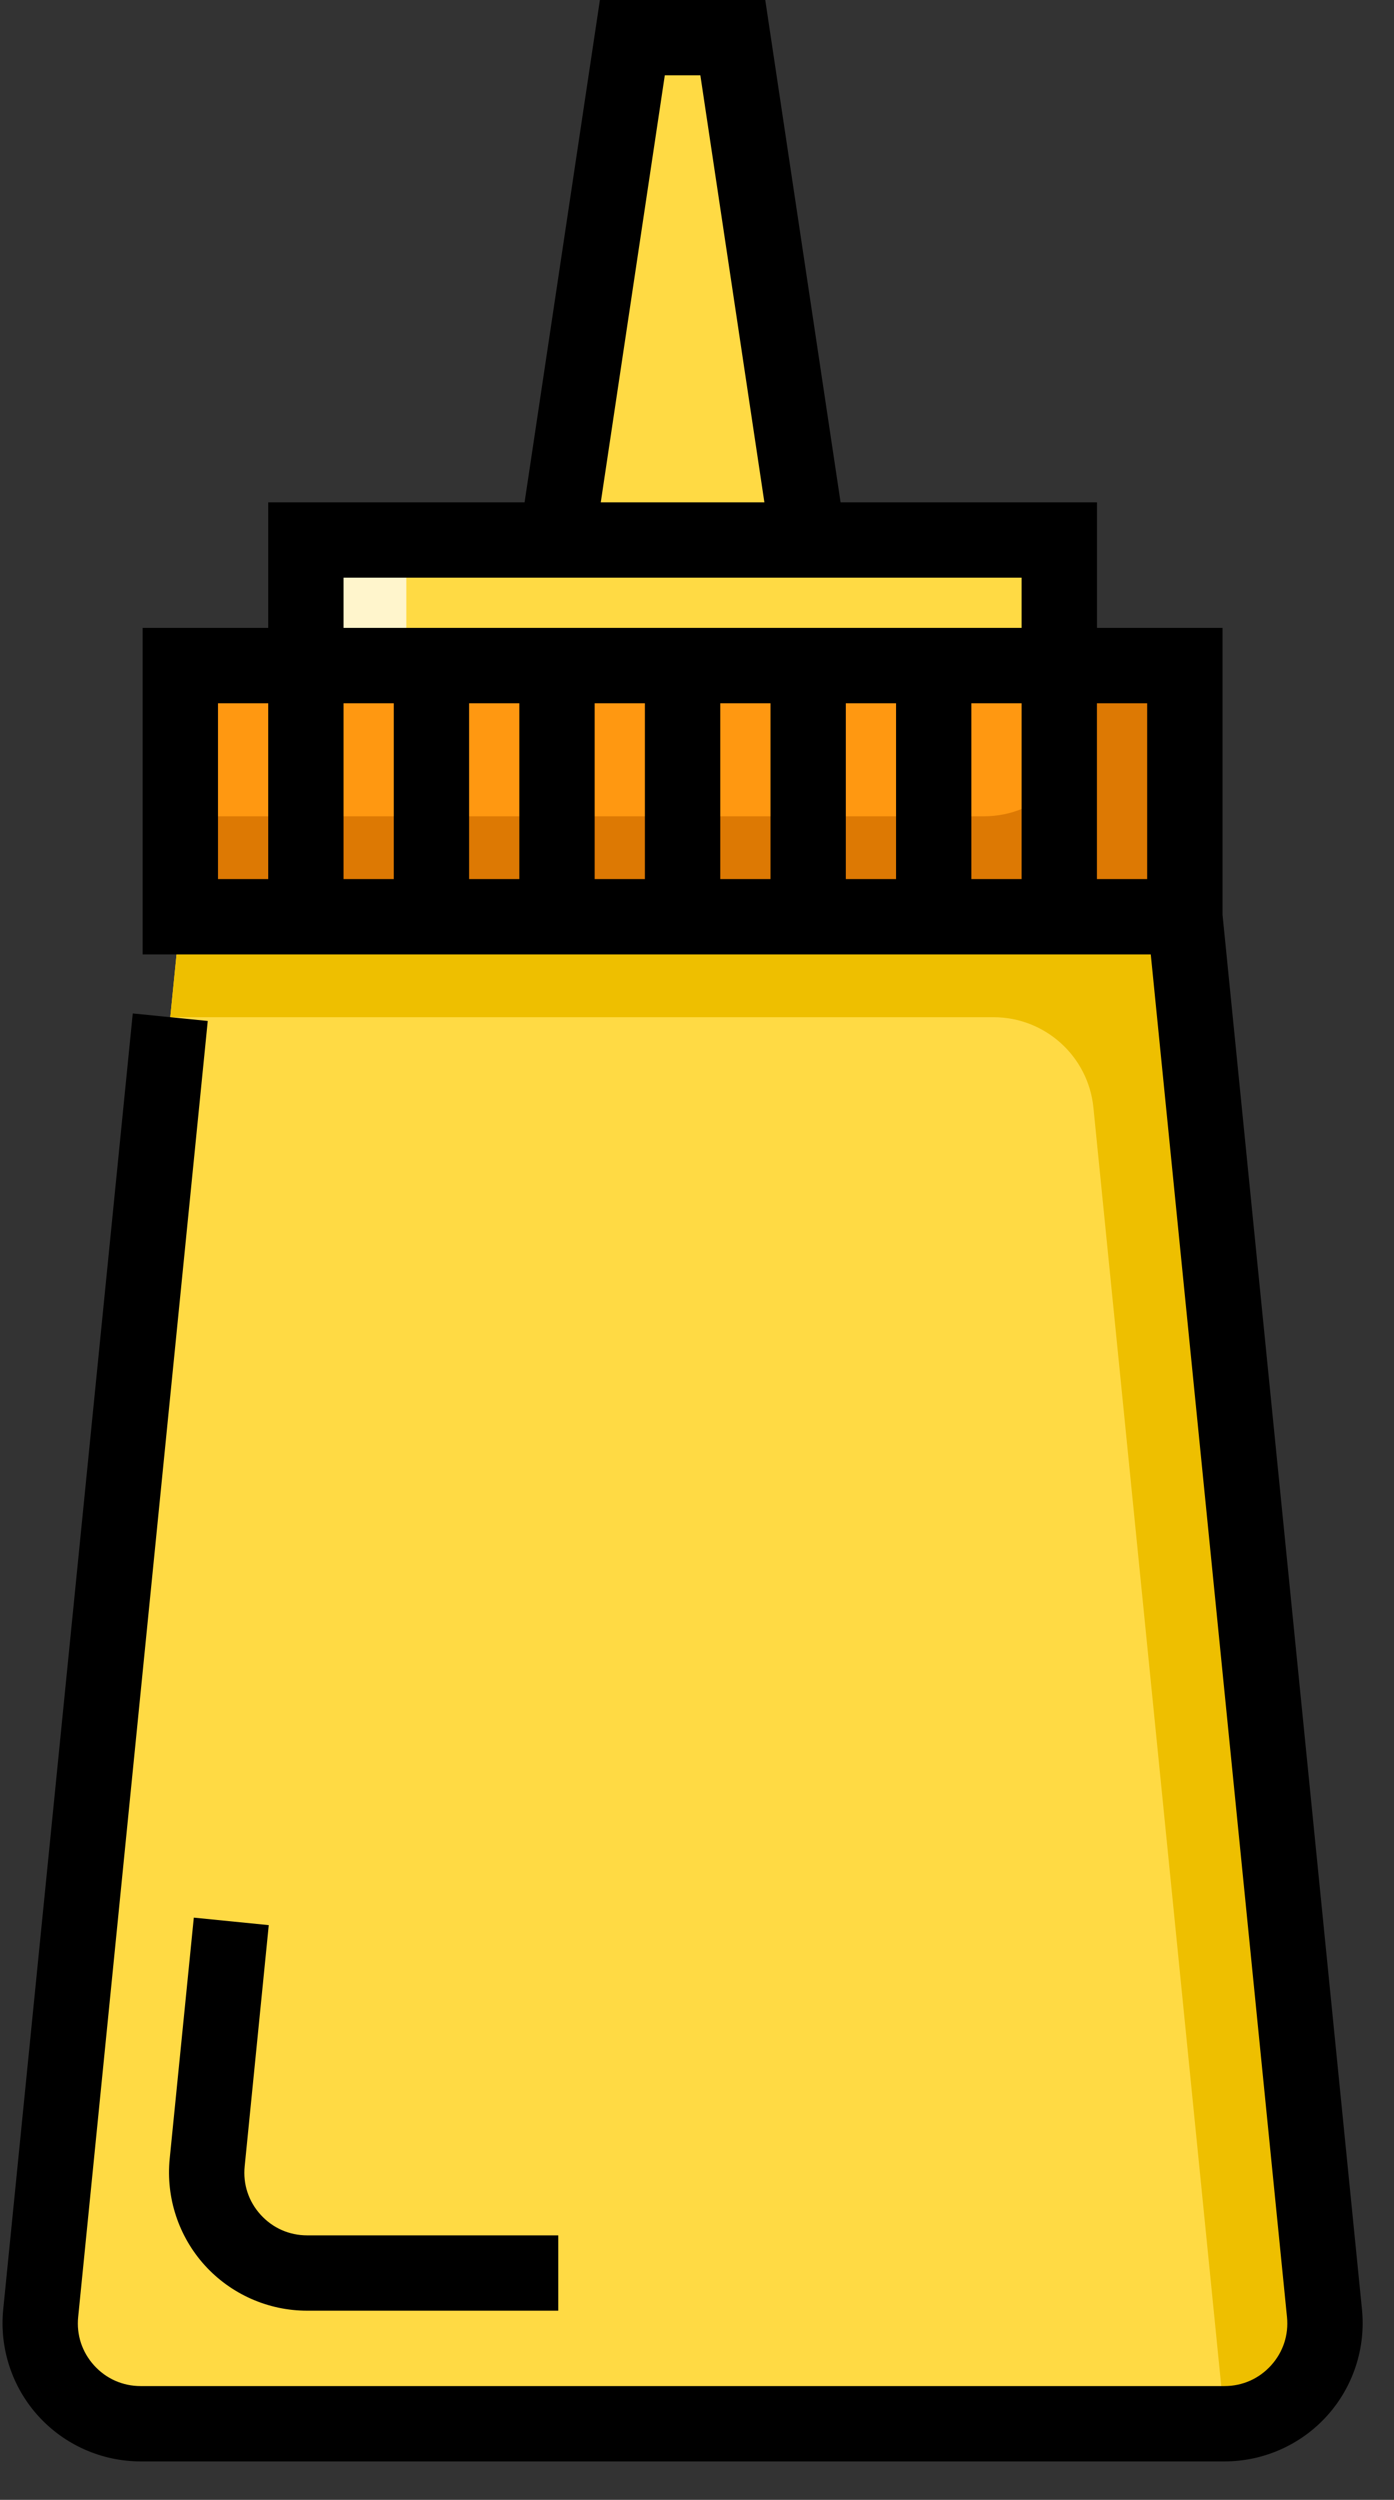 <?xml version="1.0" encoding="UTF-8"?>
<svg width="29px" height="52px" viewBox="0 0 29 52" version="1.1" xmlns="http://www.w3.org/2000/svg" xmlns:xlink="http://www.w3.org/1999/xlink">
    <rect x="0" y="0" width="29" height="52" fill="#333333" stroke="none"/>
    <!-- Generator: Sketch 62 (91390) - https://sketch.com -->
    <title>mayonnaise</title>
    <desc>Created with Sketch.</desc>
    <g id="Page-1" stroke="none" stroke-width="1" fill="none" fill-rule="evenodd">
        <g id="16.3-MAIN-UI---ALL-ITEM-(-ADD)-Copy-2" transform="translate(-520, -1484)">
            <g id="CREATE-ITEM" transform="translate(327, 413)">
                <g id="NOTIFICATION-BAR" transform="translate(66, 545)">
                    <g id="SET-3" transform="translate(23, 485)">
                        <g id="mayonnaise" transform="translate(104, 41)">
                            <g>
                                <polygon id="Shape" fill="#FFDA44" fill-rule="nonzero" points="15.245 0.784 13.155 0.784 11.588 11.233 16.812 11.233"></polygon>
                                <polygon id="Rectangle-path" fill="#FFDA44" fill-rule="nonzero" points="6.363 11.233 22.037 11.233 22.037 13.845 6.363 13.845"></polygon>
                                <polygon id="Rectangle-path" fill="#FFF5CC" fill-rule="nonzero" points="6.363 11.233 8.453 11.233 8.453 13.845 6.363 13.845"></polygon>
                                <rect id="Rectangle-path" fill="#FF9811" fill-rule="nonzero" x="3.751" y="13.845" width="20.898" height="5.224"></rect>
                                <path d="M22.559,13.845 L22.559,14.89 C22.559,16.044 21.624,16.98 20.469,16.98 L3.751,16.98 L3.751,19.069 L24.649,19.069 L24.649,13.845 L22.559,13.845 Z" id="Shape" fill="#DD7903" fill-rule="nonzero"></path>
                                <path d="M25.474,50.416 L2.926,50.416 C1.689,50.416 0.723,49.349 0.846,48.119 L3.751,19.069 L24.649,19.069 L27.554,48.119 C27.677,49.349 26.711,50.416 25.474,50.416 Z" id="Shape" fill="#FFDA44" fill-rule="nonzero"></path>
                                <path d="M27.554,48.119 L24.649,19.069 L3.751,19.069 L3.542,21.159 L20.668,21.159 C21.742,21.159 22.641,21.973 22.747,23.041 L25.464,50.208 C25.471,50.278 25.474,50.348 25.474,50.416 L25.474,50.416 C26.711,50.416 27.677,49.349 27.554,48.119 Z" id="Shape" fill="#EEBF00" fill-rule="nonzero"></path>
                                <path d="M28.334,48.041 L25.433,19.03 L25.433,13.061 L22.821,13.061 L22.821,10.449 L17.487,10.449 L15.92,0 L12.48,0 L10.913,10.449 L5.58,10.449 L5.58,13.061 L2.967,13.061 L2.967,19.853 L23.94,19.853 L26.774,48.197 C26.811,48.568 26.694,48.925 26.443,49.203 C26.192,49.48 25.848,49.633 25.474,49.633 L2.926,49.633 C2.552,49.633 2.208,49.48 1.957,49.203 C1.706,48.925 1.589,48.568 1.626,48.197 L4.322,21.237 L2.762,21.081 L0.067,48.04 C-0.014,48.846 0.251,49.653 0.795,50.254 C1.339,50.855 2.115,51.2 2.926,51.2 L25.475,51.2 C26.285,51.2 27.062,50.855 27.605,50.254 C28.149,49.653 28.414,48.846 28.334,48.041 Z M8.192,14.629 L8.192,18.286 L7.147,18.286 L7.147,14.629 L8.192,14.629 Z M9.759,14.629 L10.804,14.629 L10.804,18.286 L9.759,18.286 L9.759,14.629 Z M12.371,14.629 L13.416,14.629 L13.416,18.286 L12.371,18.286 L12.371,14.629 Z M14.984,14.629 L16.029,14.629 L16.029,18.286 L14.984,18.286 L14.984,14.629 Z M17.596,14.629 L18.641,14.629 L18.641,18.286 L17.596,18.286 L17.596,14.629 Z M20.208,14.629 L21.253,14.629 L21.253,18.286 L20.208,18.286 L20.208,14.629 Z M13.83,1.567 L14.57,1.567 L15.902,10.449 L12.498,10.449 L13.83,1.567 Z M7.147,12.016 L21.253,12.016 L21.253,13.061 L7.147,13.061 L7.147,12.016 Z M4.535,14.629 L5.58,14.629 L5.58,18.286 L4.535,18.286 L4.535,14.629 Z M23.865,18.286 L22.82,18.286 L22.82,14.629 L23.865,14.629 L23.865,18.286 Z" id="Shape" fill="#000000" fill-rule="nonzero"></path>
                                <path d="M5.591,40.045 L4.032,39.889 L3.53,44.906 C3.45,45.712 3.715,46.519 4.259,47.12 C4.803,47.721 5.579,48.065 6.389,48.065 L11.614,48.065 L11.614,46.498 L6.389,46.498 C6.016,46.498 5.672,46.345 5.421,46.068 C5.17,45.791 5.053,45.434 5.09,45.062 L5.591,40.045 Z" id="Shape" fill="#000000" fill-rule="nonzero"></path>
                            </g>
                        </g>
                    </g>
                </g>
            </g>
        </g>
    </g>
</svg>